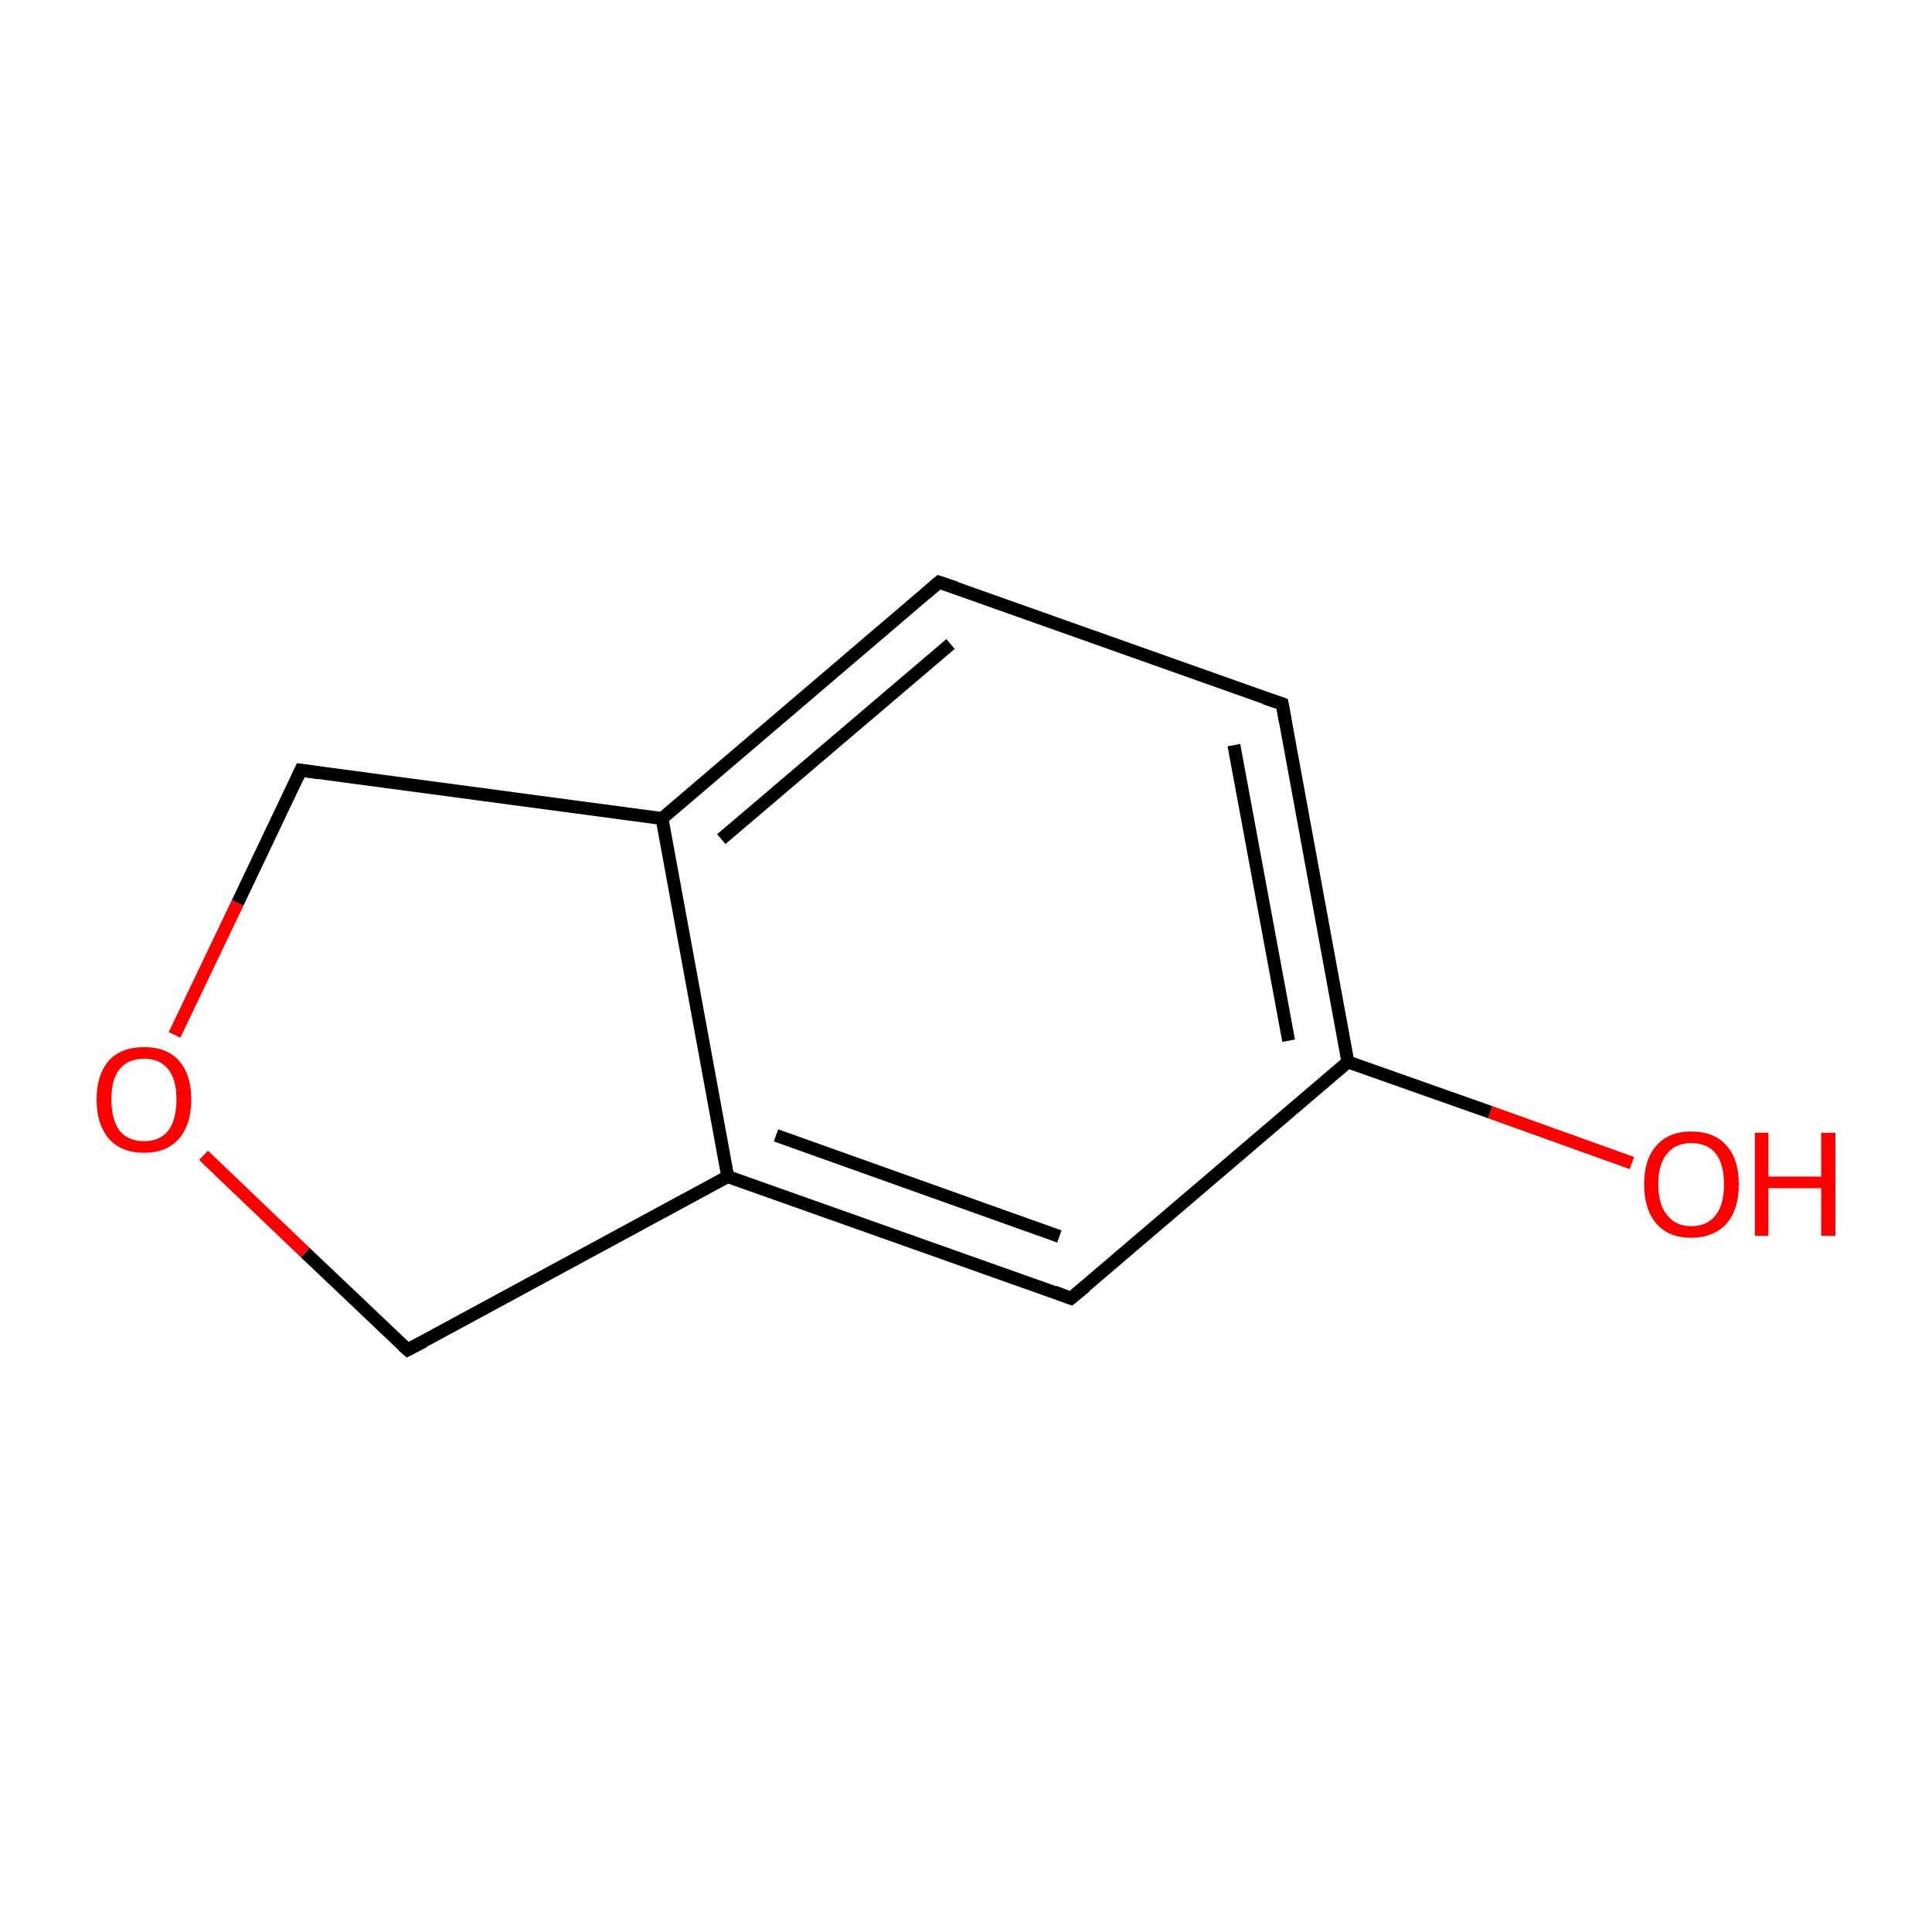 <?xml version='1.0' encoding='iso-8859-1'?>
<svg version='1.1' baseProfile='full'
              xmlns='http://www.w3.org/2000/svg'
                      xmlns:rdkit='http://www.rdkit.org/xml'
                      xmlns:xlink='http://www.w3.org/1999/xlink'
                  xml:space='preserve'
width='300px' height='300px' viewBox='0 0 300 300'>
<!-- END OF HEADER -->
<rect style='opacity:1.0;fill:#FFFFFF;stroke:none' width='300.0' height='300.0' x='0.0' y='0.0'> </rect>
<path class='bond-0 atom-0 atom-1' d='M 253.4,180.6 L 231.4,172.7' style='fill:none;fill-rule:evenodd;stroke:#FF0000;stroke-width:2.0px;stroke-linecap:butt;stroke-linejoin:miter;stroke-opacity:1' />
<path class='bond-0 atom-0 atom-1' d='M 231.4,172.7 L 209.3,164.9' style='fill:none;fill-rule:evenodd;stroke:#000000;stroke-width:2.0px;stroke-linecap:butt;stroke-linejoin:miter;stroke-opacity:1' />
<path class='bond-1 atom-1 atom-2' d='M 209.3,164.9 L 199.1,109.3' style='fill:none;fill-rule:evenodd;stroke:#000000;stroke-width:2.0px;stroke-linecap:butt;stroke-linejoin:miter;stroke-opacity:1' />
<path class='bond-1 atom-1 atom-2' d='M 200.1,161.6 L 191.6,115.7' style='fill:none;fill-rule:evenodd;stroke:#000000;stroke-width:2.0px;stroke-linecap:butt;stroke-linejoin:miter;stroke-opacity:1' />
<path class='bond-2 atom-2 atom-3' d='M 199.1,109.3 L 145.8,90.4' style='fill:none;fill-rule:evenodd;stroke:#000000;stroke-width:2.0px;stroke-linecap:butt;stroke-linejoin:miter;stroke-opacity:1' />
<path class='bond-3 atom-3 atom-4' d='M 145.8,90.4 L 102.8,127.1' style='fill:none;fill-rule:evenodd;stroke:#000000;stroke-width:2.0px;stroke-linecap:butt;stroke-linejoin:miter;stroke-opacity:1' />
<path class='bond-3 atom-3 atom-4' d='M 147.6,100.0 L 112.0,130.3' style='fill:none;fill-rule:evenodd;stroke:#000000;stroke-width:2.0px;stroke-linecap:butt;stroke-linejoin:miter;stroke-opacity:1' />
<path class='bond-4 atom-4 atom-5' d='M 102.8,127.1 L 113.0,182.7' style='fill:none;fill-rule:evenodd;stroke:#000000;stroke-width:2.0px;stroke-linecap:butt;stroke-linejoin:miter;stroke-opacity:1' />
<path class='bond-5 atom-5 atom-6' d='M 113.0,182.7 L 166.3,201.6' style='fill:none;fill-rule:evenodd;stroke:#000000;stroke-width:2.0px;stroke-linecap:butt;stroke-linejoin:miter;stroke-opacity:1' />
<path class='bond-5 atom-5 atom-6' d='M 120.5,176.3 L 164.5,192.0' style='fill:none;fill-rule:evenodd;stroke:#000000;stroke-width:2.0px;stroke-linecap:butt;stroke-linejoin:miter;stroke-opacity:1' />
<path class='bond-6 atom-5 atom-7' d='M 113.0,182.7 L 63.3,209.6' style='fill:none;fill-rule:evenodd;stroke:#000000;stroke-width:2.0px;stroke-linecap:butt;stroke-linejoin:miter;stroke-opacity:1' />
<path class='bond-7 atom-7 atom-8' d='M 63.3,209.6 L 47.4,194.5' style='fill:none;fill-rule:evenodd;stroke:#000000;stroke-width:2.0px;stroke-linecap:butt;stroke-linejoin:miter;stroke-opacity:1' />
<path class='bond-7 atom-7 atom-8' d='M 47.4,194.5 L 31.6,179.4' style='fill:none;fill-rule:evenodd;stroke:#FF0000;stroke-width:2.0px;stroke-linecap:butt;stroke-linejoin:miter;stroke-opacity:1' />
<path class='bond-8 atom-8 atom-9' d='M 27.1,160.7 L 36.9,140.2' style='fill:none;fill-rule:evenodd;stroke:#FF0000;stroke-width:2.0px;stroke-linecap:butt;stroke-linejoin:miter;stroke-opacity:1' />
<path class='bond-8 atom-8 atom-9' d='M 36.9,140.2 L 46.7,119.6' style='fill:none;fill-rule:evenodd;stroke:#000000;stroke-width:2.0px;stroke-linecap:butt;stroke-linejoin:miter;stroke-opacity:1' />
<path class='bond-9 atom-6 atom-1' d='M 166.3,201.6 L 209.3,164.9' style='fill:none;fill-rule:evenodd;stroke:#000000;stroke-width:2.0px;stroke-linecap:butt;stroke-linejoin:miter;stroke-opacity:1' />
<path class='bond-10 atom-9 atom-4' d='M 46.7,119.6 L 102.8,127.1' style='fill:none;fill-rule:evenodd;stroke:#000000;stroke-width:2.0px;stroke-linecap:butt;stroke-linejoin:miter;stroke-opacity:1' />
<path d='M 199.6,112.1 L 199.1,109.3 L 196.4,108.4' style='fill:none;stroke:#000000;stroke-width:2.0px;stroke-linecap:butt;stroke-linejoin:miter;stroke-miterlimit:10;stroke-opacity:1;' />
<path d='M 148.5,91.3 L 145.8,90.4 L 143.7,92.2' style='fill:none;stroke:#000000;stroke-width:2.0px;stroke-linecap:butt;stroke-linejoin:miter;stroke-miterlimit:10;stroke-opacity:1;' />
<path d='M 163.7,200.6 L 166.3,201.6 L 168.5,199.8' style='fill:none;stroke:#000000;stroke-width:2.0px;stroke-linecap:butt;stroke-linejoin:miter;stroke-miterlimit:10;stroke-opacity:1;' />
<path d='M 65.8,208.3 L 63.3,209.6 L 62.5,208.9' style='fill:none;stroke:#000000;stroke-width:2.0px;stroke-linecap:butt;stroke-linejoin:miter;stroke-miterlimit:10;stroke-opacity:1;' />
<path d='M 46.2,120.7 L 46.7,119.6 L 49.5,120.0' style='fill:none;stroke:#000000;stroke-width:2.0px;stroke-linecap:butt;stroke-linejoin:miter;stroke-miterlimit:10;stroke-opacity:1;' />
<path class='atom-0' d='M 255.3 183.9
Q 255.3 180.0, 257.2 177.9
Q 259.1 175.7, 262.6 175.7
Q 266.2 175.7, 268.1 177.9
Q 270.0 180.0, 270.0 183.9
Q 270.0 187.8, 268.1 190.0
Q 266.1 192.2, 262.6 192.2
Q 259.1 192.2, 257.2 190.0
Q 255.3 187.8, 255.3 183.9
M 262.6 190.4
Q 265.1 190.4, 266.4 188.7
Q 267.7 187.1, 267.7 183.9
Q 267.7 180.7, 266.4 179.1
Q 265.1 177.5, 262.6 177.5
Q 260.2 177.5, 258.9 179.1
Q 257.5 180.7, 257.5 183.9
Q 257.5 187.1, 258.9 188.7
Q 260.2 190.4, 262.6 190.4
' fill='#FF0000'/>
<path class='atom-0' d='M 272.5 175.9
L 274.6 175.9
L 274.6 182.7
L 282.8 182.7
L 282.8 175.9
L 285.0 175.9
L 285.0 191.9
L 282.8 191.9
L 282.8 184.5
L 274.6 184.5
L 274.6 191.9
L 272.5 191.9
L 272.5 175.9
' fill='#FF0000'/>
<path class='atom-8' d='M 15.0 170.7
Q 15.0 166.9, 16.9 164.7
Q 18.8 162.6, 22.4 162.6
Q 25.9 162.6, 27.8 164.7
Q 29.7 166.9, 29.7 170.7
Q 29.7 174.6, 27.8 176.8
Q 25.9 179.0, 22.4 179.0
Q 18.8 179.0, 16.9 176.8
Q 15.0 174.6, 15.0 170.7
M 22.4 177.2
Q 24.8 177.2, 26.1 175.6
Q 27.4 173.9, 27.4 170.7
Q 27.4 167.6, 26.1 166.0
Q 24.8 164.4, 22.4 164.4
Q 19.9 164.4, 18.6 166.0
Q 17.3 167.5, 17.3 170.7
Q 17.3 173.9, 18.6 175.6
Q 19.9 177.2, 22.4 177.2
' fill='#FF0000'/>
</svg>
